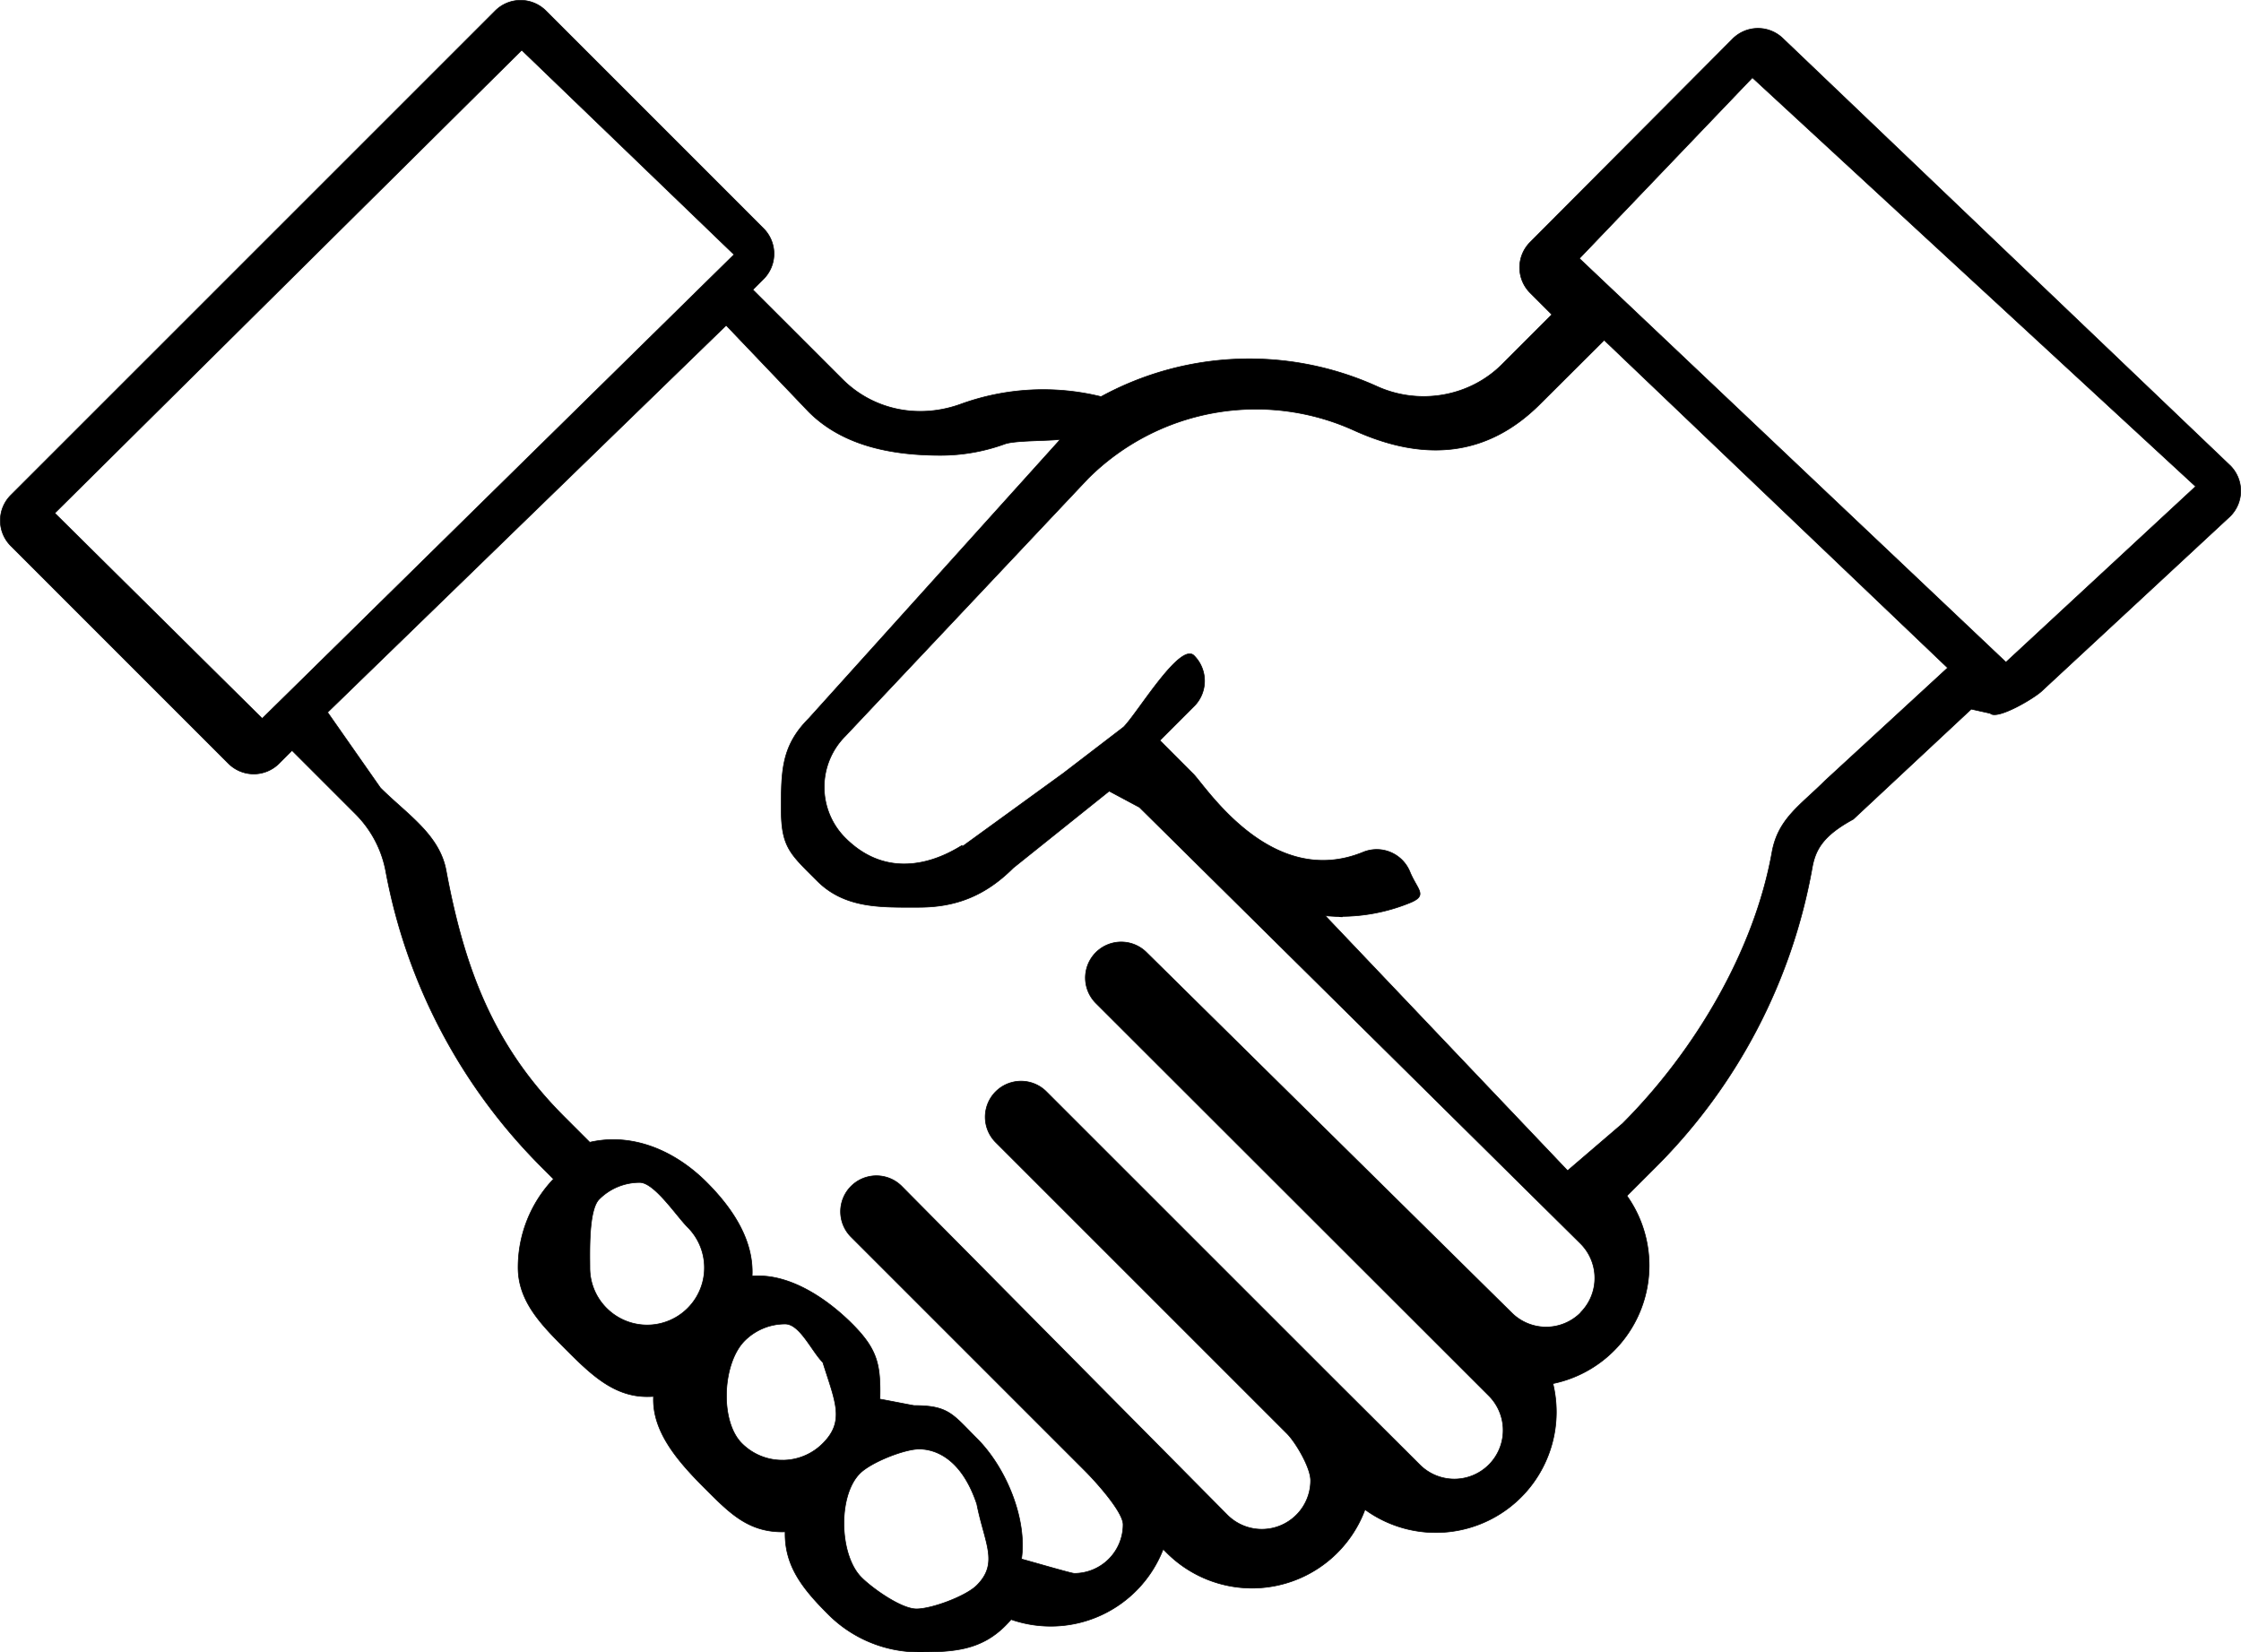 <svg xmlns="http://www.w3.org/2000/svg" viewBox="0 0 2566.35 1892.29"><defs><style>.cls-1{stroke:#000;stroke-miterlimit:10;stroke-width:0.75px;}</style></defs><title>Ресурс 14</title><g id="Слой_2" data-name="Слой 2"><g id="Слой_1-2" data-name="Слой 1"><path class="cls-1" d="M2553.94,533.18,2042.22,44.5a41,41,0,0,0-58,0L1752.32,277.39a41,41,0,0,0,0,58l24.86,24.86-57.12,57.11c-37.08,37.07-94.62,47.18-143.17,25.15a354.42,354.42,0,0,0-316,11.75,276.59,276.59,0,0,0-160.63,8.57c-48.44,17.6-100.35,6.69-135.51-28.46L862.12,331.82l12.21-12.21a41,41,0,0,0,0-58L625.16,12.4a41,41,0,0,0-58,0L12.4,567.12a41,41,0,0,0,0,58L261.57,874.33a41,41,0,0,0,58,0l14.86-14.86,72.34,72.34a125.52,125.52,0,0,1,35,65.9,644.46,644.46,0,0,0,178.51,338.89l13.62,13.62a146.63,146.63,0,0,0-40.56,101.12c-.13,39.2,27.11,66.32,54.79,94.08,28.82,28.89,55,54,92.91,54q3.69,0,7.38-.19c-2,40.25,28.17,74.62,58.84,105.29,27.9,27.9,49.15,49.8,88.6,49.8,1.1,0,2.19-.05,3.29-.08-.84,38.89,19.61,64.79,49.22,94.4a146.73,146.73,0,0,0,104.45,43.26c39.45,0,70.44-2.1,98.34-30,2.35-2.35,4.56-4.78,6.72-7.24a138.06,138.06,0,0,0,174.17-80.52l4.2,4.2a138,138,0,0,0,226.93-49.57,138,138,0,0,0,219.08-111.64,139.16,139.16,0,0,0-3.88-32.63,138,138,0,0,0,84.75-215l32.92-32.92a644.23,644.23,0,0,0,179.29-343.13c3.93-21.87,13.93-37.23,47-55.25l135.11-126.1,21.76,4.85c8,8,51.29-17.85,59.31-25.87L2554,591.21a41,41,0,0,0,0-58ZM62.7,587.66,597.48,57.4,840.62,291.54,300.3,822.85Zm632,910.58a65.21,65.21,0,0,1-19.22-46.41c0-17.53-1.68-66.08,10.72-78.47a65.4,65.4,0,0,1,46.4-19.19c16.8,0,42.12,38.47,54.91,51.26a65.62,65.62,0,1,1-92.8,92.81Zm201.22,174a65.18,65.18,0,0,1-46.4-19.22c-25.59-25.59-22.33-92,3.26-117.6a65.41,65.41,0,0,1,46.4-19.19c16.8,0,30.34,31.19,43.13,44,14.18,45.2,25.59,67.22,0,92.81A65.15,65.15,0,0,1,895.88,1672.27ZM1118.6,1815.6c-12.39,12.39-51.53,27-69.05,27s-50.66-23.63-63-36c-25.59-25.59-27.38-93.65-1.79-119.24,12.79-12.79,51-27.88,67.84-27.88s48,9,66.05,63C1127.6,1767.57,1144.19,1790,1118.6,1815.6Zm691.49-312.22a55.8,55.8,0,0,1-79,0L1313,1090.81a41,41,0,0,0-58,58l450,449.63a55.9,55.9,0,1,1-79.06,79.06l-93.49-93.18c-.4-.42-.79-.84-1.21-1.25-.12-.12-.26-.22-.38-.34L1198.28,1250.2a41,41,0,0,0-58,58l333.64,333.63c10.2,10.45,27,39,27,53.66a55.87,55.87,0,0,1-95.37,39.51l-372.91-376.47a41,41,0,0,0-58,58l268.16,268.17c.08.08.14.16.21.23,10.54,10.52,43.17,46.15,43.17,61.06a56,56,0,0,1-55.9,55.92c-3.61,0-57.07-15.75-60.52-16.4,6.64-44.73-16.68-103.75-51-138.11-27.9-27.9-32.4-37.7-71.85-37.7-1.1,0-38.14-7.37-39.23-7.34.84-38.89-2.19-56.56-31.81-86.18-27.9-27.9-67.76-55-107.21-55q-3.7,0-7.37.18c2-40.22-21.37-76.59-52-107.24-37.31-37.3-85.94-57-133.92-45.94l-29.43-29.43c-81-81-114.15-169.47-135.12-282-7.68-41.22-45.18-64.46-75.2-94.49l-60.49-86.47L831.61,372.59l94.56,99.06c39.42,39.42,96.1,49.78,151.09,49.78a215.15,215.15,0,0,0,73.5-13c11.63-4.23,51.39-3.39,63.58-5.31L926.17,822.85c-31.09,31.09-31.52,59.6-31.52,103.56s10.13,51.37,41.21,82.45C968,1041,1010.09,1039,1052.24,1039s76-13,108.06-45L1270.23,906l34.7,18.56,0,0,1.43,1.43,1.38,1.38,0,0,0,0c.39.39.78.76,1.17,1.13l501.11,495.7a55.89,55.89,0,0,1,0,79Zm280-609.4c-28.48,28.48-53.91,43.52-60.81,82-20.48,114-89.17,228.71-171.1,310.68l-63,54-277.53-291.89c34.86,2.12,11.3.69,17,.69a209.43,209.43,0,0,0,80-15.56c21-8.58,8.51-14.54-.07-35.51A41,41,0,0,0,1561,975.94c-105.62,43.22-180.67-76.19-194.76-89.91l-.71-.68-1.46-1.46h0l-1.27-1.26,0,0L1328.25,848l39.17-39.18a41,41,0,0,0,0-58c-16-16-64.69,65.8-80.71,81.83l-68,52.1-.08.08-.08.08L1098.52,972c21-21-60.36,57.82-130.51-12.31A82.52,82.52,0,0,1,968,843l277.84-294.77a272.16,272.16,0,0,1,304.68-55.41c79.51,36.08,152,31,213.13-30.14l73.44-73.14,393.31,375.3Zm207.08-135.6L1808.69,296,2006.81,88.92l507.59,468.19Z"/></g></g></svg>